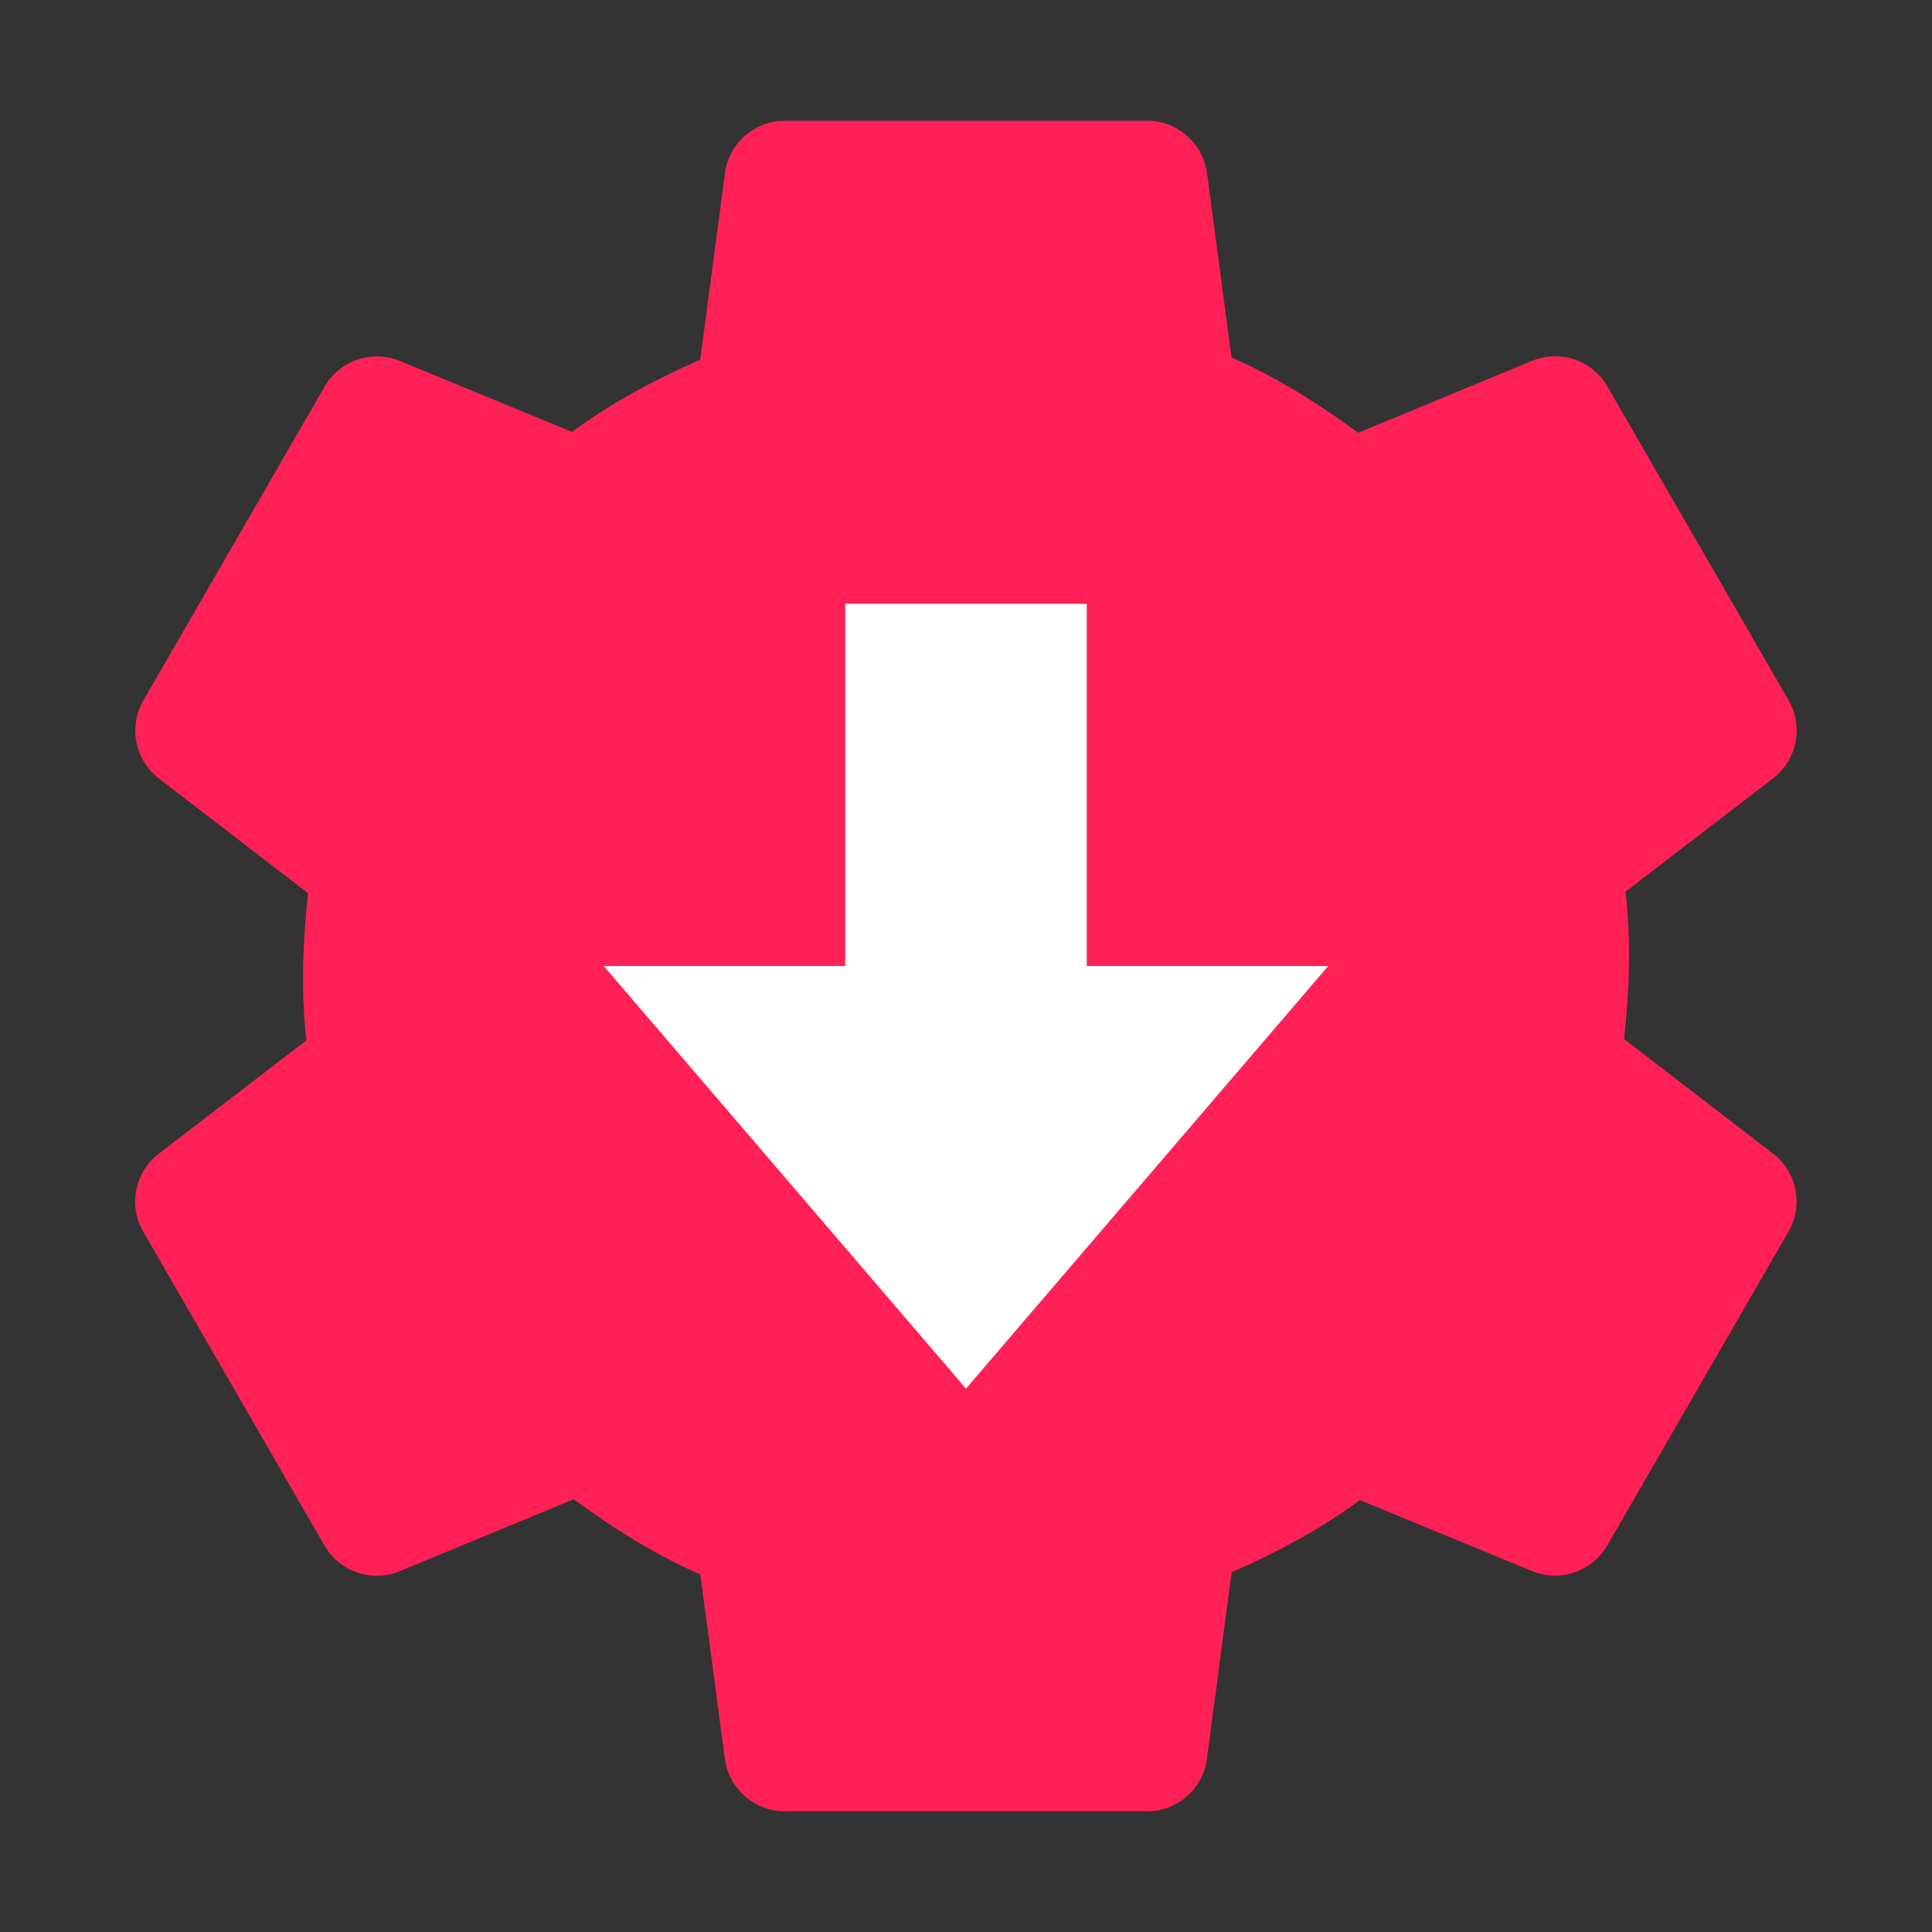 <?xml version="1.0" encoding="UTF-8"?>
<!-- Created with Inkscape (http://www.inkscape.org/) -->
<svg width="16" height="16" version="1.0" xmlns="http://www.w3.org/2000/svg" xmlns:cc="http://creativecommons.org/ns#" xmlns:dc="http://purl.org/dc/elements/1.1/" xmlns:rdf="http://www.w3.org/1999/02/22-rdf-syntax-ns#">
	<rect width="100%" height="100%" fill="#333333" stroke="none"/>
	<path d="m6.5 1c-0.251-2.3868e-4 -0.463 0.185-0.496 0.434l-0.205 1.545c-0.373 0.164-0.734 0.355-1.062 0.598l-1.426-0.588c-0.232-0.095-0.498-0.004-0.623 0.213l-1.5 2.598c-0.126 0.217-0.071 0.493 0.127 0.646l1.236 0.951c-0.044 0.406-0.059 0.813-0.014 1.219l-1.223 0.939c-0.198 0.153-0.253 0.43-0.127 0.646l1.5 2.598c0.125 0.217 0.391 0.308 0.623 0.213l1.441-0.596c0.329 0.241 0.674 0.46 1.049 0.623l0.203 1.527c0.033 0.248 0.245 0.434 0.496 0.434h3c0.251 2.39e-4 0.463-0.185 0.496-0.434l0.205-1.545c0.373-0.164 0.734-0.355 1.062-0.598l1.426 0.588c0.232 0.095 0.498 0.004 0.623-0.213l1.5-2.598c0.126-0.217 0.071-0.493-0.127-0.646l-1.234-0.949c0.045-0.406 0.058-0.814 0.012-1.221l1.223-0.939c0.198-0.153 0.253-0.43 0.127-0.646l-1.5-2.598c-0.125-0.217-0.391-0.308-0.623-0.213l-1.441 0.596c-0.329-0.241-0.674-0.46-1.049-0.623l-0.203-1.527c-0.033-0.248-0.245-0.434-0.496-0.434z" fill="#ff2155" style="font-feature-settings:normal;font-variant-alternates:normal;font-variant-caps:normal;font-variant-east_asian:normal;font-variant-ligatures:normal;font-variant-numeric:normal;font-variant-position:normal;isolation:auto;mix-blend-mode:normal;paint-order:normal;shape-padding:0;text-decoration-color:#000000;text-decoration-line:none;text-decoration-style:solid;text-indent:0;text-orientation:mixed;text-transform:none;white-space:normal"/>
	<path d="m7 5v3h-2l3 3.5 3-3.5h-2v-3h-2z" fill="#ffffff" style="font-feature-settings:normal;font-variant-alternates:normal;font-variant-caps:normal;font-variant-ligatures:normal;font-variant-numeric:normal;font-variant-position:normal;isolation:auto;mix-blend-mode:normal;paint-order:normal;shape-padding:0;text-decoration-color:#000000;text-decoration-line:none;text-decoration-style:solid;text-indent:0;text-orientation:mixed;text-transform:none;white-space:normal"/>
</svg>
